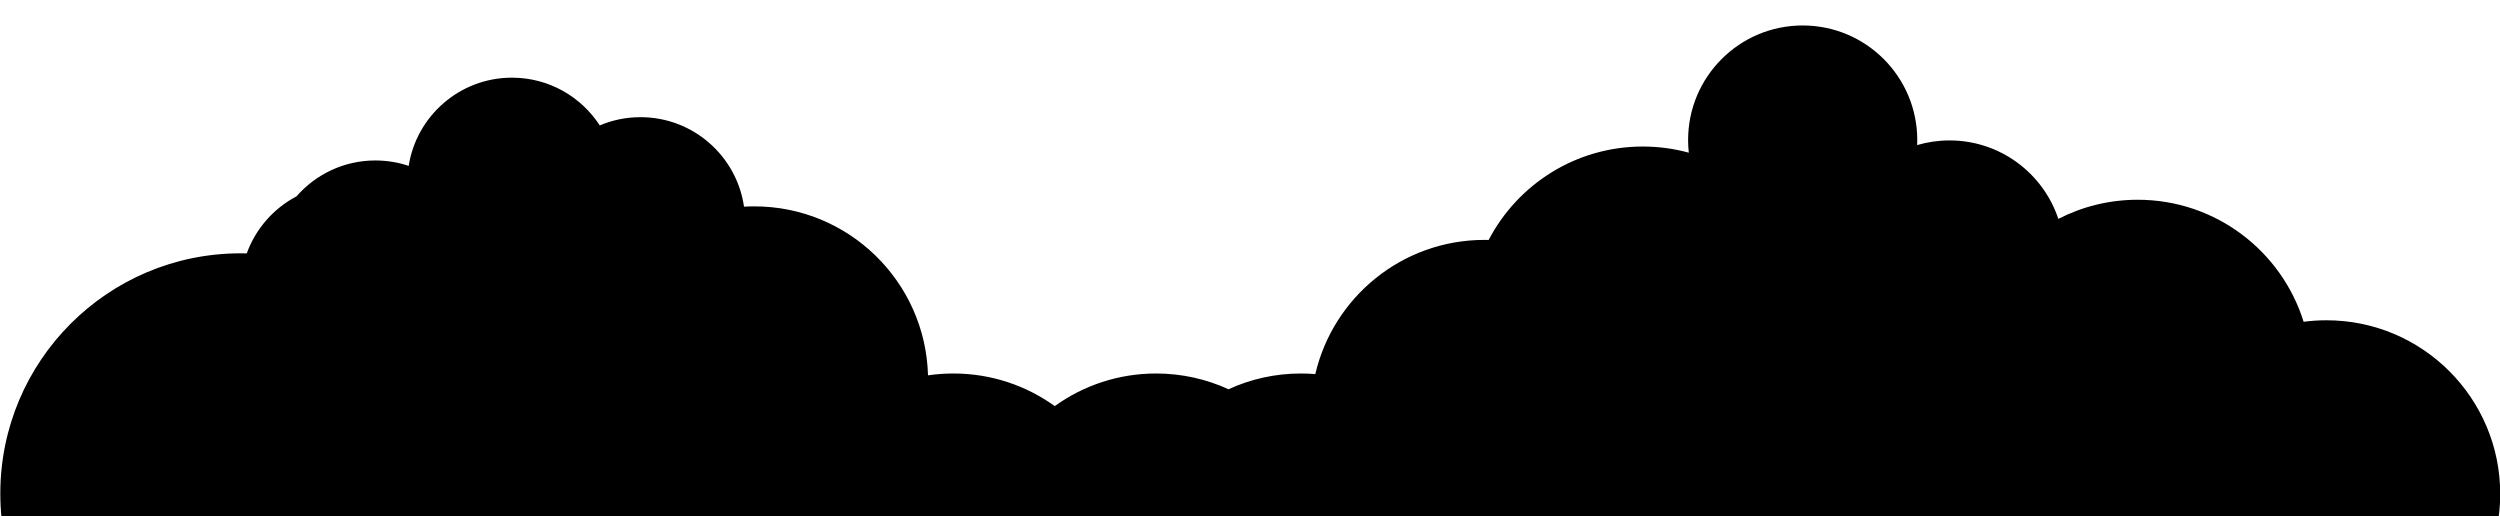 <svg width="3922" height="810" viewBox="0 0 3922 810" fill="none" xmlns="http://www.w3.org/2000/svg">
<g clip-path="url(#clip0)">
<path d="M3007.8 219.71C3007.8 222.348 3007.75 224.973 3007.63 227.584C3023.75 222.843 3040.8 220.3 3058.45 220.3C3137.94 220.3 3205.38 271.891 3229.11 343.415C3266.43 324.212 3308.76 313.372 3353.63 313.372C3475.9 313.372 3579.37 393.884 3613.91 504.786C3625.64 503.244 3637.61 502.449 3649.76 502.449C3800.3 502.449 3922.33 624.482 3922.33 775.017C3922.33 925.553 3800.3 1047.59 3649.76 1047.59C3527.49 1047.59 3424.02 967.075 3389.48 856.173C3377.75 857.714 3365.78 858.51 3353.63 858.51C3334.07 858.51 3315 856.45 3296.61 852.537C3246.87 905.664 3176.11 938.864 3097.59 938.864C3004.31 938.864 2921.98 892.007 2872.84 820.545C2869.27 820.684 2865.68 820.754 2862.08 820.754C2851.54 820.754 2841.14 820.155 2830.91 818.991C2780.94 876.297 2707.39 912.51 2625.39 912.51C2573.65 912.51 2525.27 898.092 2484.06 873.055C2440.03 903.585 2386.57 921.475 2328.93 921.475C2321.32 921.475 2313.78 921.163 2306.32 920.551C2278.24 1041.19 2170.04 1131.08 2040.85 1131.08C2000.31 1131.08 1961.84 1122.23 1927.27 1106.36C1892.69 1122.23 1854.22 1131.08 1813.69 1131.08C1754.35 1131.08 1699.45 1112.12 1654.7 1079.93C1609.95 1112.12 1555.04 1131.08 1495.71 1131.08C1347.68 1131.08 1227.21 1013.07 1223.24 865.993C1210.79 867.816 1198.07 868.798 1185.14 868.88C1145.79 971.014 1046.71 1043.48 930.703 1043.48C843.714 1043.48 766.243 1002.73 716.338 939.28C655.155 1064.74 526.364 1151.18 377.384 1151.18C169.235 1151.18 0.496 982.445 0.496 774.295C0.496 566.145 169.235 397.407 377.384 397.407C380.636 397.407 383.878 397.448 387.11 397.53C401.095 358.844 429.213 326.921 465.229 307.997C495.301 273.523 539.553 251.739 588.893 251.739C607.161 251.739 624.731 254.725 641.142 260.236C653.456 181.824 721.318 121.848 803.188 121.848C860.917 121.848 911.681 151.669 940.916 196.746C960.566 188.422 982.174 183.817 1004.86 183.817C1087.43 183.817 1155.75 244.823 1167.21 324.22C1172.56 323.907 1177.96 323.748 1183.39 323.748C1331.43 323.748 1451.9 441.757 1455.86 588.833C1468.87 586.928 1482.17 585.941 1495.71 585.941C1555.04 585.941 1609.95 604.899 1654.7 637.088C1699.45 604.899 1754.35 585.941 1813.69 585.941C1854.22 585.941 1892.69 594.789 1927.27 610.66C1961.84 594.789 2000.31 585.941 2040.85 585.941C2048.46 585.941 2056 586.253 2063.46 586.866C2091.54 466.222 2199.74 376.338 2328.93 376.338C2331.1 376.338 2333.26 376.363 2335.42 376.414C2380.92 289.324 2472.1 229.88 2577.16 229.88C2602.16 229.88 2626.37 233.245 2649.37 239.547C2648.65 233.033 2648.29 226.414 2648.29 219.71C2648.29 120.432 2728.77 39.951 2828.04 39.951C2927.32 39.951 3007.8 120.432 3007.8 219.71Z" fill="black"/>
</g>
<defs>
<clipPath id="clip0">
<rect width="3922" height="810" fill="white"/>
</clipPath>
</defs>
</svg>
